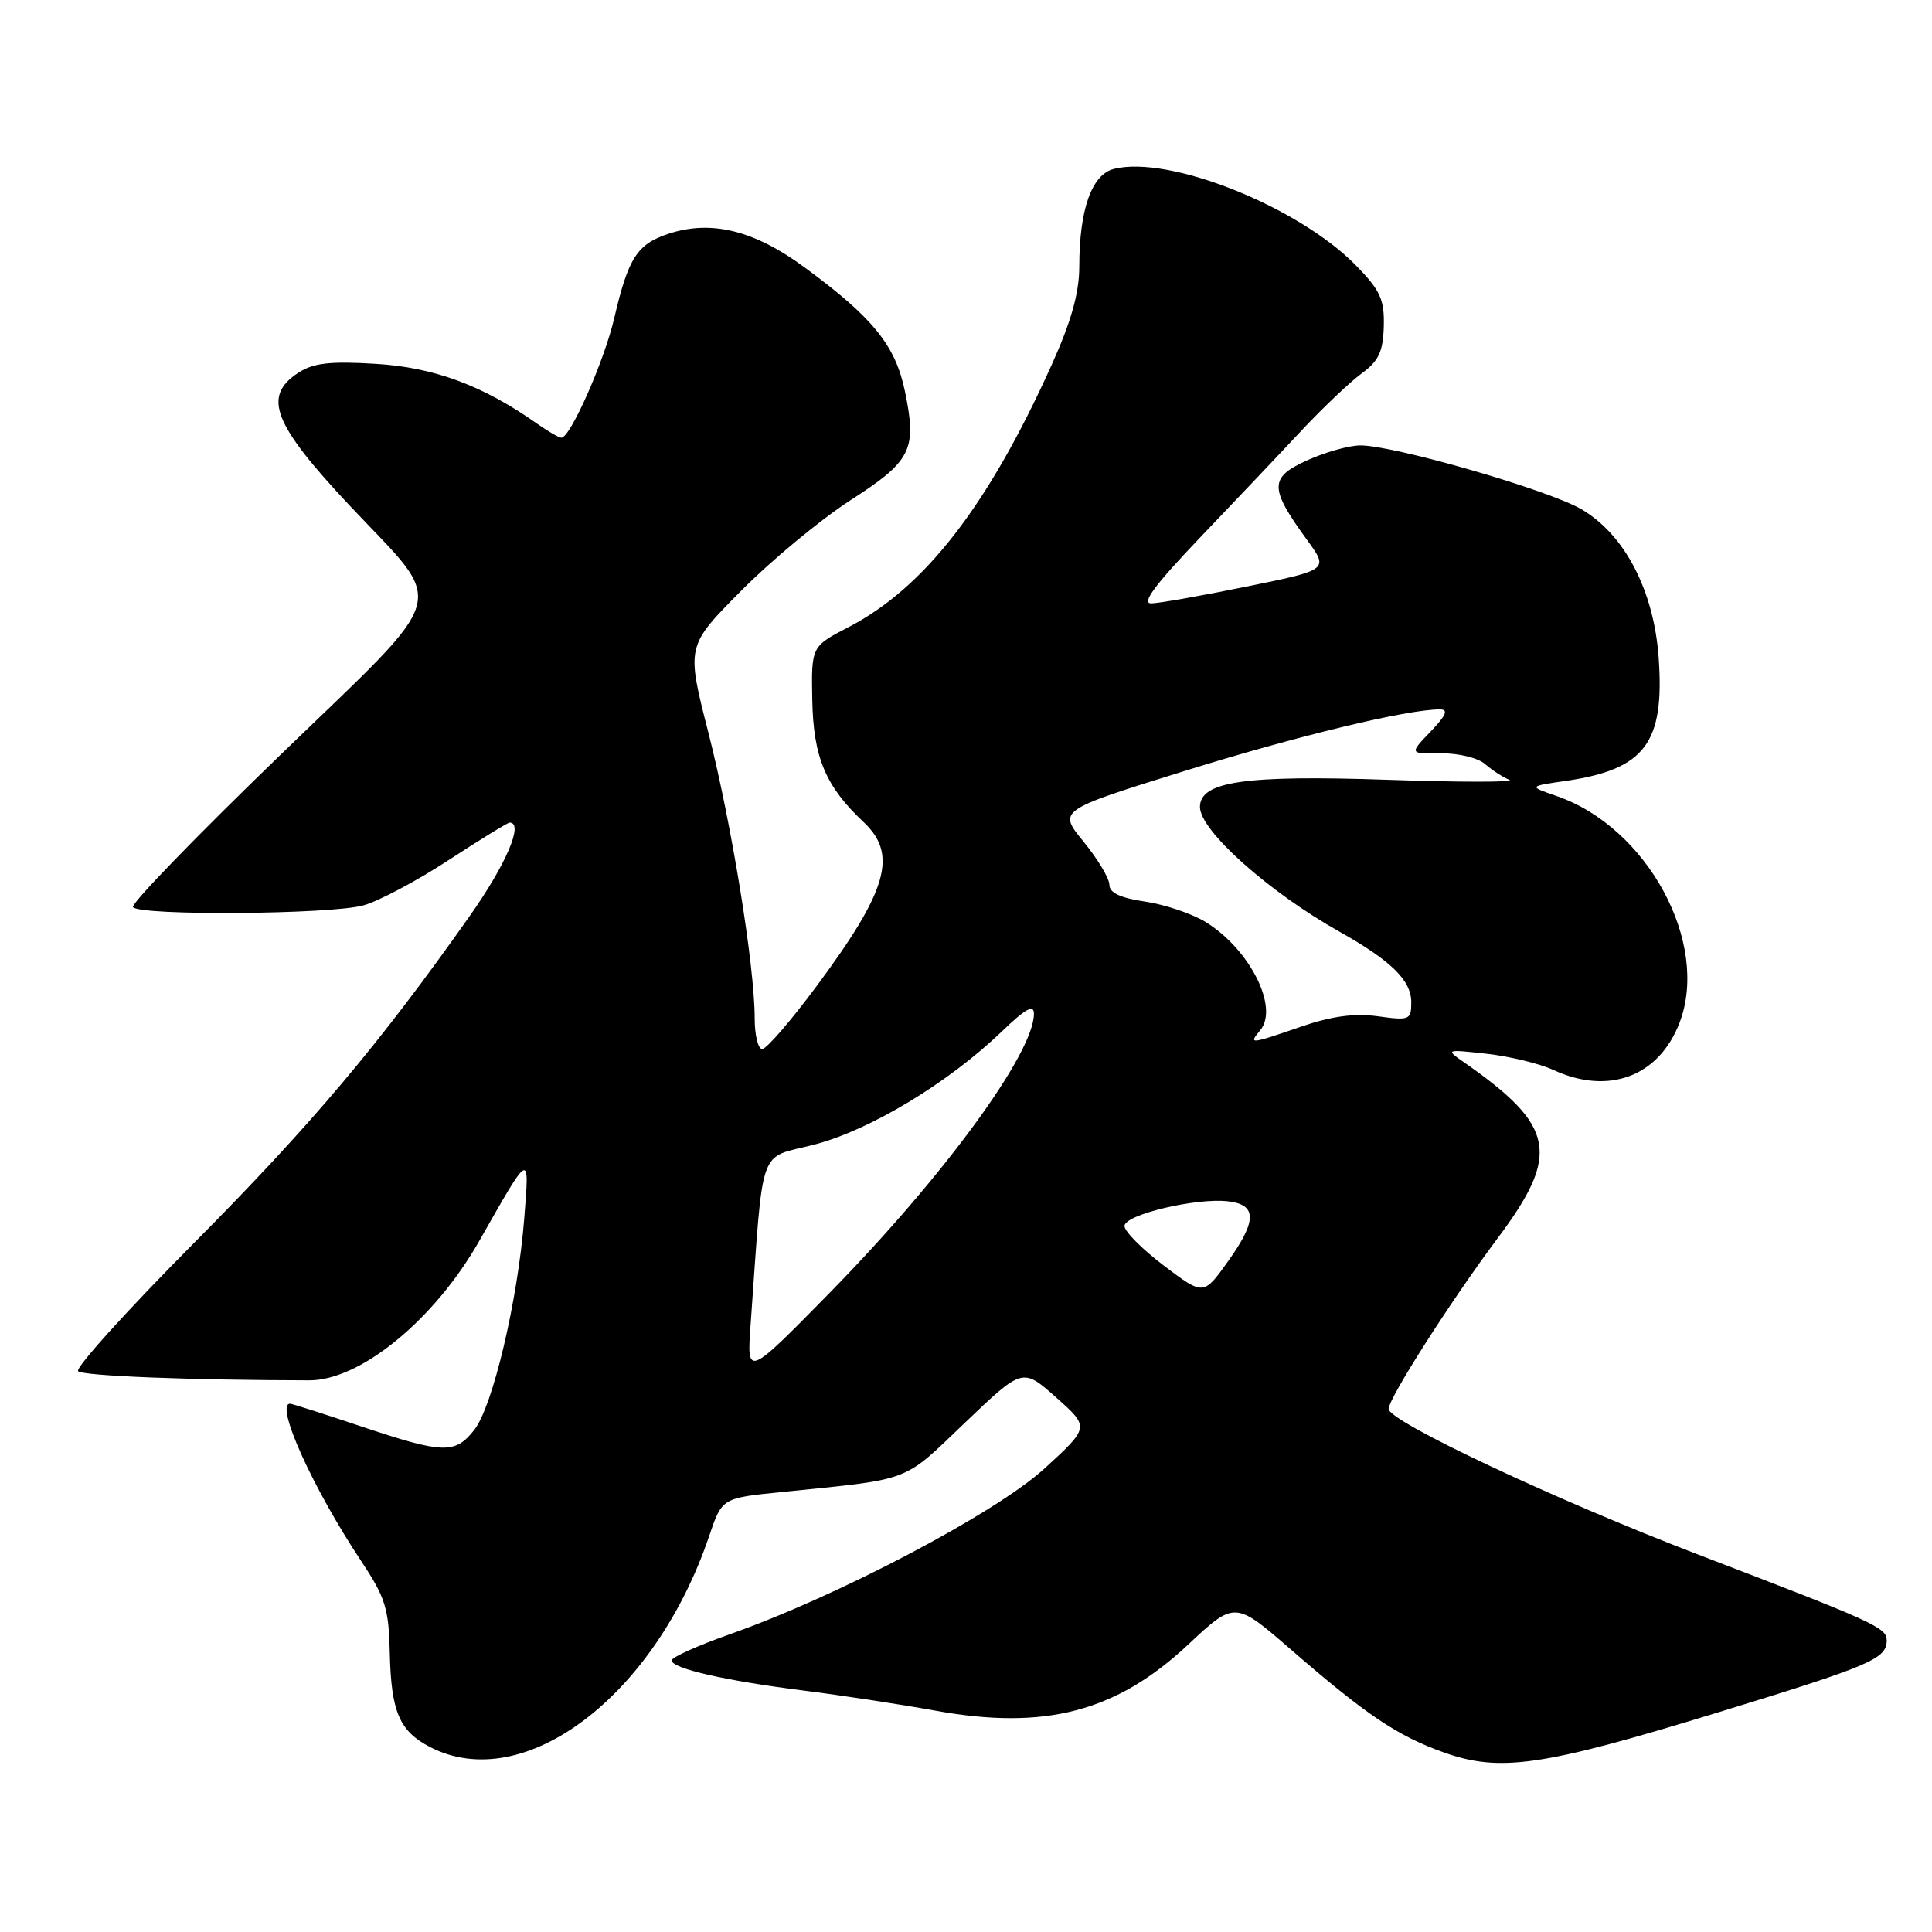 <?xml version="1.0" encoding="UTF-8" standalone="no"?>
<!DOCTYPE svg PUBLIC "-//W3C//DTD SVG 1.1//EN" "http://www.w3.org/Graphics/SVG/1.1/DTD/svg11.dtd" >
<svg xmlns="http://www.w3.org/2000/svg" xmlns:xlink="http://www.w3.org/1999/xlink" version="1.1" viewBox="0 0 256 256">
 <g >
 <path fill="currentColor"
d=" M 227.50 226.95 C 247.90 220.70 250.00 219.81 250.00 217.36 C 250.00 215.66 248.36 214.92 225.00 205.98 C 206.14 198.76 184.00 188.34 184.00 186.69 C 184.00 185.28 192.29 172.30 198.46 164.05 C 206.80 152.91 206.09 149.20 193.99 140.76 C 191.52 139.04 191.55 139.03 197.00 139.63 C 200.03 139.97 204.00 140.93 205.84 141.78 C 213.16 145.15 219.82 142.64 222.55 135.51 C 226.59 124.94 218.27 109.61 206.26 105.48 C 202.52 104.19 202.52 104.19 207.51 103.47 C 217.97 101.94 220.59 98.46 219.78 87.12 C 219.14 78.24 215.28 70.83 209.55 67.48 C 205.14 64.90 184.63 58.99 180.23 59.02 C 178.73 59.03 175.55 59.93 173.18 61.01 C 168.18 63.27 168.18 64.65 173.16 71.50 C 176.08 75.50 176.08 75.50 165.29 77.70 C 159.35 78.91 153.63 79.93 152.57 79.95 C 151.18 79.99 152.99 77.54 159.07 71.17 C 163.71 66.32 169.79 59.91 172.58 56.92 C 175.38 53.94 178.92 50.58 180.46 49.46 C 182.69 47.82 183.27 46.58 183.36 43.24 C 183.45 39.68 182.90 38.48 179.69 35.19 C 172.06 27.38 154.94 20.54 147.60 22.38 C 144.65 23.13 143.01 27.75 143.01 35.37 C 143.00 38.83 141.94 42.61 139.34 48.37 C 130.94 66.99 122.52 77.87 112.45 83.09 C 107.50 85.66 107.50 85.66 107.63 92.77 C 107.78 100.36 109.39 104.20 114.44 108.94 C 119.00 113.23 117.62 118.01 108.14 130.75 C 104.77 135.29 101.56 139.00 101.00 139.00 C 100.45 139.00 100.00 137.17 100.00 134.93 C 100.00 128.02 96.93 109.06 93.86 97.06 C 90.93 85.61 90.93 85.61 98.22 78.27 C 102.22 74.23 108.73 68.84 112.68 66.29 C 120.80 61.06 121.52 59.61 119.90 51.81 C 118.63 45.74 115.67 42.09 106.60 35.42 C 99.93 30.51 94.24 29.11 88.57 30.98 C 84.42 32.35 83.25 34.17 81.38 42.20 C 80.06 47.85 75.57 58.00 74.39 58.00 C 74.07 58.00 72.61 57.16 71.15 56.13 C 64.00 51.08 57.49 48.67 49.77 48.21 C 43.69 47.84 41.50 48.10 39.52 49.40 C 34.75 52.52 36.18 56.19 46.39 67.05 C 59.28 80.75 60.10 77.85 37.07 100.11 C 26.10 110.71 17.34 119.75 17.62 120.19 C 18.34 121.36 43.82 121.18 48.15 119.97 C 50.16 119.42 55.24 116.72 59.43 113.98 C 63.63 111.24 67.27 109.00 67.53 109.00 C 69.43 109.00 67.09 114.49 62.26 121.35 C 50.24 138.39 41.28 149.02 25.70 164.71 C 16.84 173.63 9.94 181.27 10.35 181.69 C 10.98 182.32 25.31 182.88 40.99 182.90 C 47.76 182.91 57.59 174.85 63.50 164.44 C 70.32 152.44 70.17 152.51 69.46 161.50 C 68.60 172.35 65.29 186.36 62.85 189.46 C 60.30 192.70 58.74 192.65 47.84 189.00 C 42.92 187.35 38.69 186.00 38.44 186.00 C 36.39 186.00 41.41 197.14 47.84 206.82 C 51.07 211.68 51.52 213.11 51.65 219.05 C 51.83 226.83 52.93 229.39 56.98 231.49 C 69.42 237.92 86.78 224.79 93.98 203.50 C 95.67 198.50 95.67 198.50 103.59 197.70 C 121.02 195.93 119.50 196.50 127.84 188.54 C 135.50 181.22 135.50 181.22 139.94 185.17 C 144.38 189.11 144.38 189.11 138.44 194.55 C 131.98 200.47 111.12 211.46 96.75 216.53 C 92.49 218.03 89.00 219.60 89.00 220.01 C 89.00 221.08 96.07 222.70 106.50 224.01 C 111.45 224.63 119.32 225.83 123.98 226.68 C 138.47 229.29 147.90 226.83 157.39 217.96 C 163.62 212.13 163.62 212.13 171.06 218.58 C 181.07 227.26 185.14 230.00 191.30 232.20 C 198.75 234.86 204.31 234.06 227.50 226.95 Z  M 99.46 175.50 C 101.21 151.21 100.36 153.61 107.88 151.67 C 115.24 149.77 125.63 143.51 132.75 136.67 C 135.90 133.64 137.00 133.03 137.00 134.33 C 137.00 139.55 125.01 155.94 109.96 171.28 C 98.95 182.50 98.95 182.50 99.46 175.50 Z  M 154.24 167.72 C 151.36 165.54 149.00 163.17 149.00 162.45 C 149.00 160.95 158.48 158.69 162.73 159.18 C 166.56 159.62 166.57 161.74 162.75 167.09 C 159.48 171.68 159.48 171.68 154.24 167.72 Z  M 166.99 136.51 C 169.50 133.48 165.59 125.75 159.73 122.16 C 157.95 121.07 154.36 119.86 151.75 119.47 C 148.45 118.99 147.00 118.30 147.00 117.24 C 147.00 116.40 145.46 113.83 143.59 111.54 C 140.18 107.38 140.18 107.38 156.89 102.18 C 171.92 97.50 186.44 94.00 190.78 94.00 C 191.96 94.00 191.65 94.75 189.56 96.94 C 186.74 99.88 186.74 99.88 190.91 99.82 C 193.25 99.79 195.83 100.42 196.79 101.25 C 197.73 102.07 199.18 103.01 200.00 103.33 C 200.82 103.66 193.59 103.66 183.93 103.33 C 164.95 102.68 159.00 103.54 159.00 106.93 C 159.00 110.05 168.10 118.19 177.50 123.46 C 184.36 127.32 187.00 129.91 187.00 132.81 C 187.00 135.15 186.77 135.24 182.57 134.66 C 179.46 134.24 176.45 134.64 172.42 136.03 C 165.55 138.39 165.42 138.40 166.99 136.51 Z "/>
</g>
</svg>